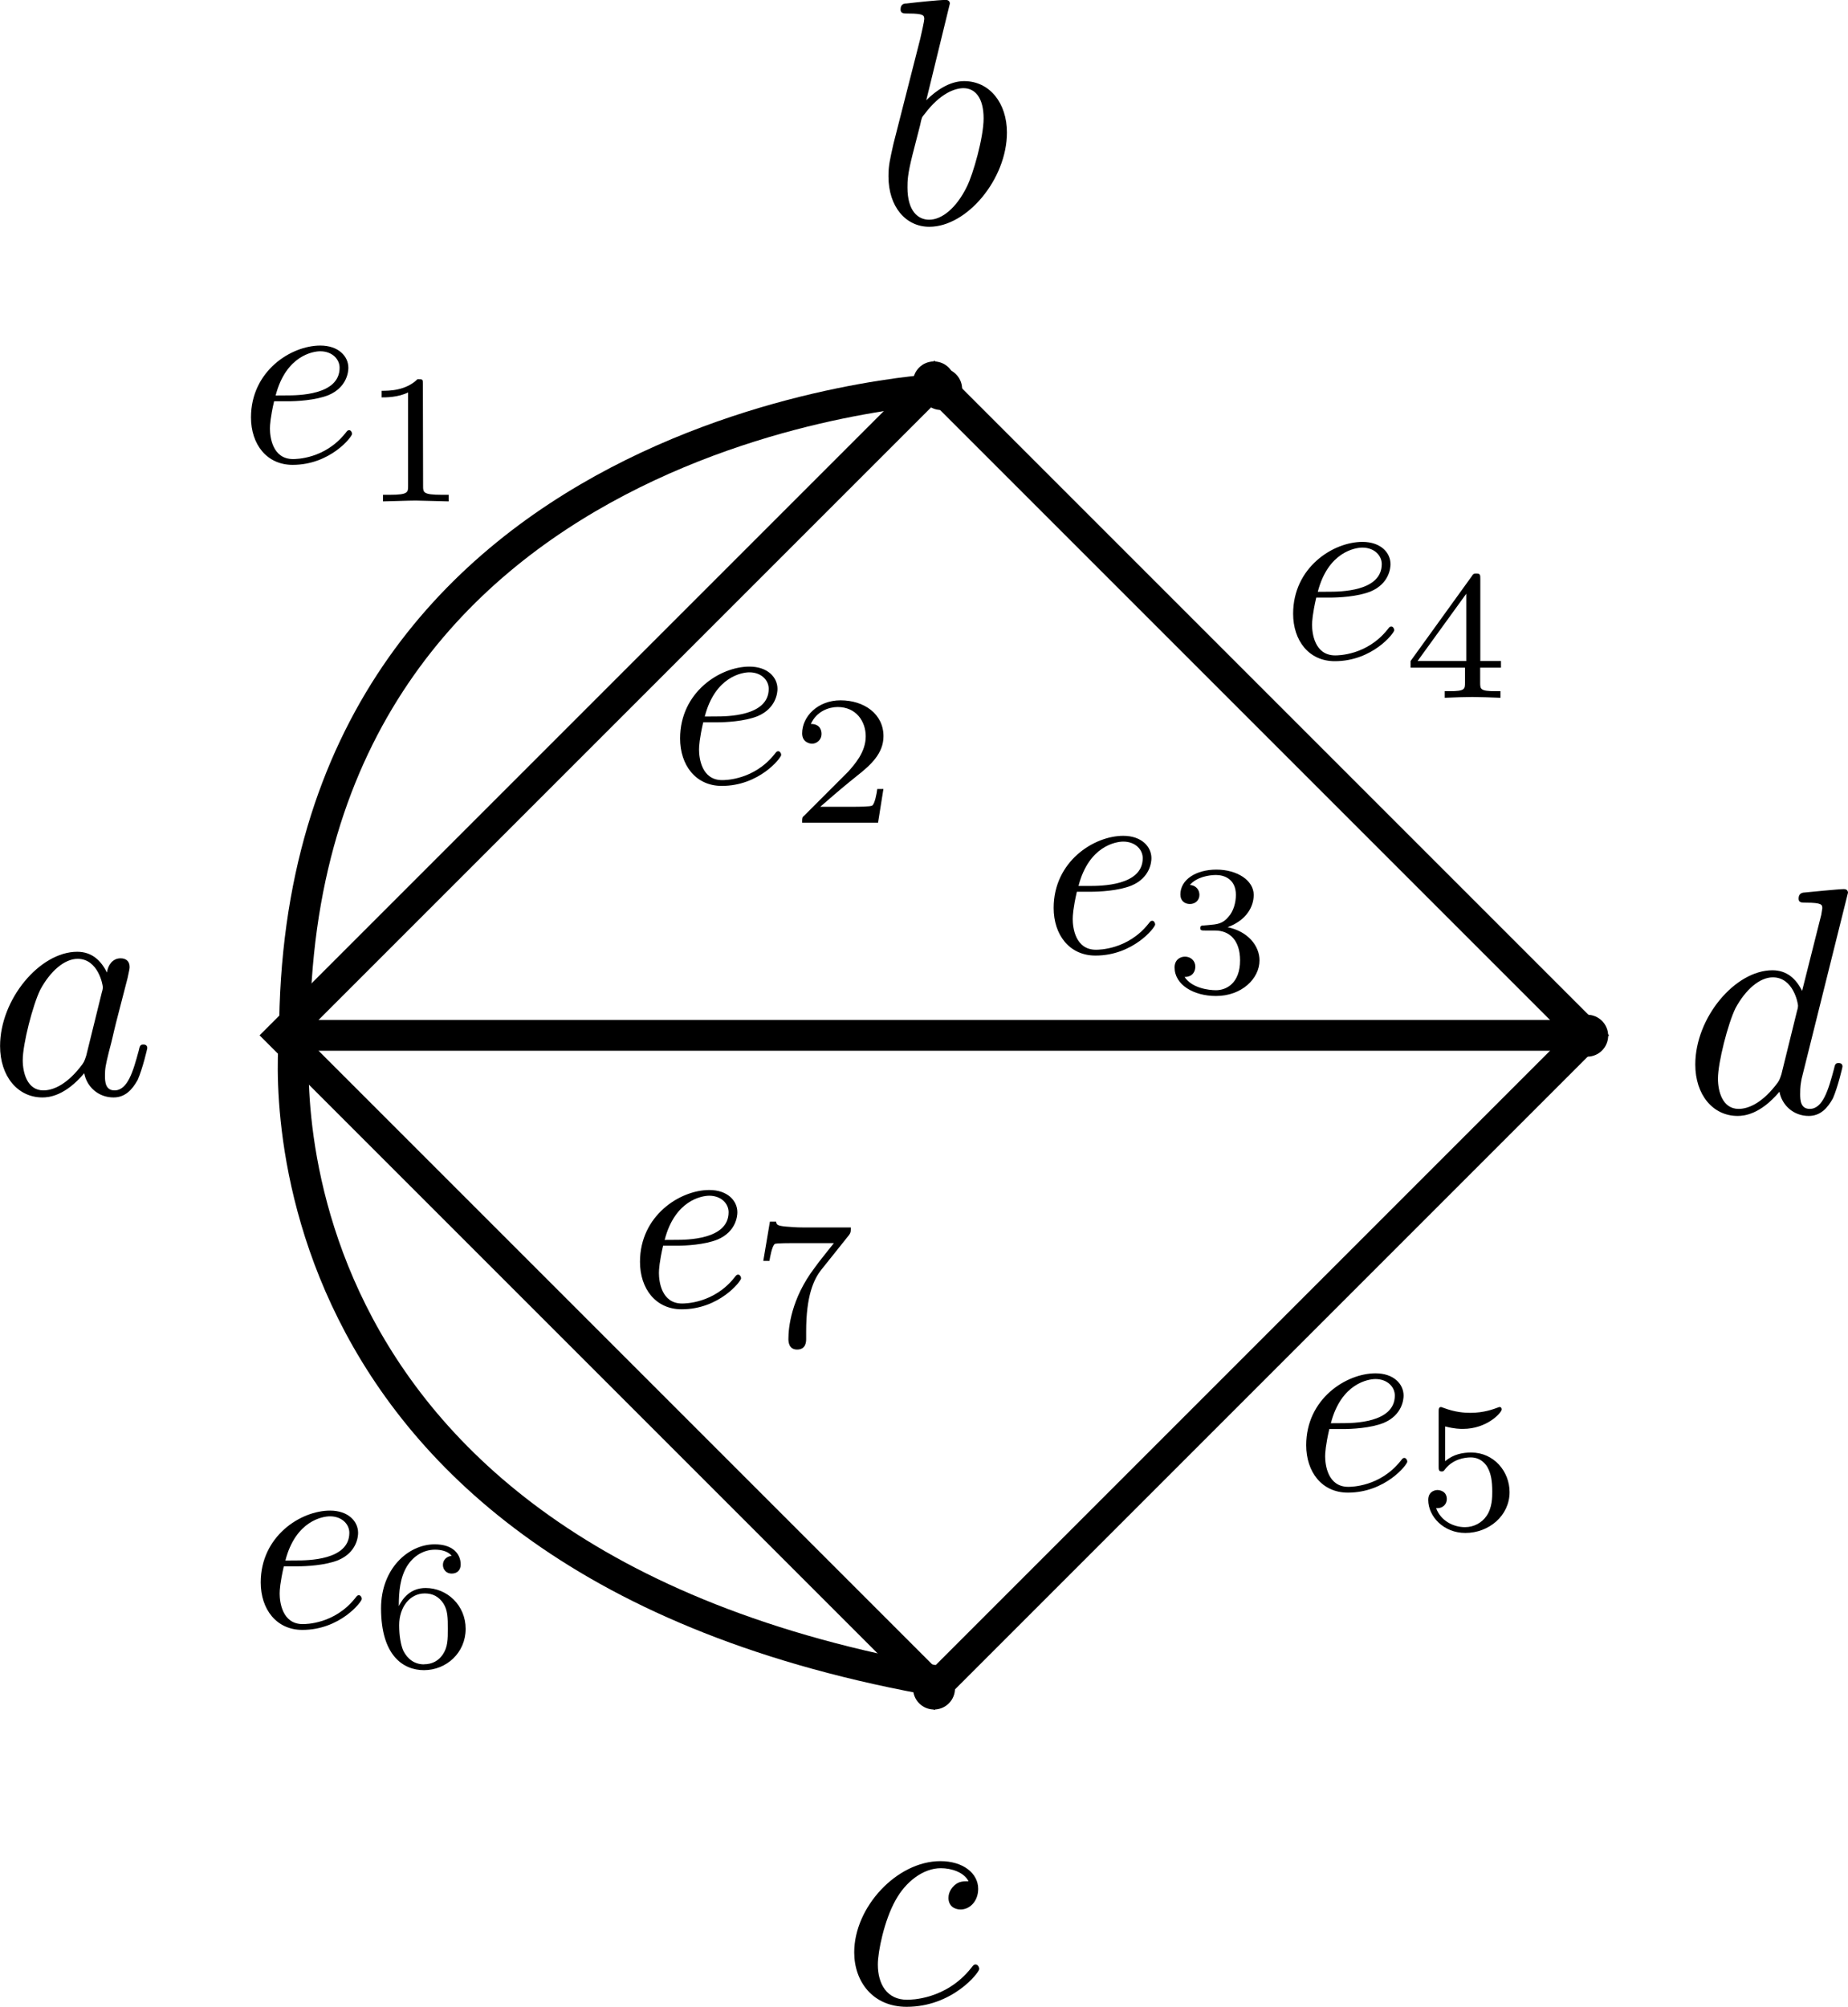 <?xml version="1.0" encoding="UTF-8" standalone="no"?>
<!-- Created with Inkscape (http://www.inkscape.org/) -->

<svg
   width="24.879mm"
   height="27.015mm"
   viewBox="0 0 24.879 27.015"
   version="1.1"
   id="svg5"
   sodipodi:docname="konigsbergBridges.svg"
   inkscape:version="1.1 (c4e8f9e, 2021-05-24)"
   xmlns:inkscape="http://www.inkscape.org/namespaces/inkscape"
   xmlns:sodipodi="http://sodipodi.sourceforge.net/DTD/sodipodi-0.dtd"
   xmlns="http://www.w3.org/2000/svg"
   xmlns:svg="http://www.w3.org/2000/svg"
   xmlns:ns2="http://www.iki.fi/pav/software/textext/">
  <sodipodi:namedview
     id="namedview913"
     pagecolor="#ffffff"
     bordercolor="#666666"
     borderopacity="1.0"
     inkscape:pageshadow="2"
     inkscape:pageopacity="0.0"
     inkscape:pagecheckerboard="0"
     inkscape:document-units="mm"
     showgrid="false"
     inkscape:snap-global="false"
     inkscape:zoom="1.8665765"
     inkscape:cx="30.269319"
     inkscape:cy="16.875815"
     inkscape:window-width="1440"
     inkscape:window-height="847"
     inkscape:window-x="1993"
     inkscape:window-y="74"
     inkscape:window-maximized="0"
     inkscape:current-layer="svg5">
    <inkscape:grid
       type="xygrid"
       id="grid1001"
       originx="-20.417"
       originy="-35.786" />
  </sodipodi:namedview>
  <defs
     id="defs2">
    <marker
       style="overflow:visible"
       id="DotM"
       refX="0"
       refY="0"
       orient="auto">
      <path
         transform="matrix(0.4,0,0,0.4,2.96,0.4)"
         style="fill:context-stroke;fill-rule:evenodd;stroke:context-stroke;stroke-width:1pt"
         d="m -2.5,-1 c 0,2.76 -2.24,5 -5,5 -2.76,0 -5,-2.24 -5,-5 0,-2.76 2.24,-5 5,-5 2.76,0 5,2.24 5,5 z"
         id="path1034" />
    </marker>
    <defs
       id="id-aa8057c7-4330-4661-9127-b607e5d2298f">
      <g
         id="id-7ad33e4f-3d59-4752-a313-a0c9fea89591">
        <symbol
           overflow="visible"
           id="id-4b79ed13-3e8d-4421-98a9-4bda0d7c1780">
          <path
             style="stroke:none;stroke-width:0"
             d=""
             id="id-7615b545-24dc-49f3-bfce-8024ce077c24" />
        </symbol>
        <symbol
           overflow="visible"
           id="id-534cdf55-4080-4842-bb84-ad5d126ca5c1">
          <path
             style="stroke:none;stroke-width:0"
             d="M 3.719,-3.766 C 3.531,-4.141 3.25,-4.406 2.797,-4.406 c -1.156,0 -2.391,1.469 -2.391,2.922 0,0.938 0.547,1.594 1.312,1.594 0.203,0 0.703,-0.047 1.297,-0.75 0.078,0.422 0.438,0.75 0.906,0.75 0.359,0 0.578,-0.234 0.75,-0.547 0.156,-0.359 0.297,-0.969 0.297,-0.984 0,-0.109 -0.094,-0.109 -0.125,-0.109 -0.094,0 -0.109,0.047 -0.141,0.188 -0.172,0.641 -0.344,1.234 -0.75,1.234 -0.281,0 -0.297,-0.266 -0.297,-0.453 0,-0.219 0.016,-0.312 0.125,-0.75 C 3.891,-1.719 3.906,-1.828 4,-2.203 L 4.359,-3.594 c 0.062,-0.281 0.062,-0.297 0.062,-0.344 0,-0.172 -0.109,-0.266 -0.281,-0.266 -0.25,0 -0.391,0.219 -0.422,0.438 z M 3.078,-1.188 C 3.016,-1 3.016,-0.984 2.875,-0.812 2.438,-0.266 2.031,-0.109 1.75,-0.109 c -0.5,0 -0.641,-0.547 -0.641,-0.938 0,-0.5 0.312,-1.719 0.547,-2.188 0.312,-0.578 0.75,-0.953 1.156,-0.953 0.641,0 0.781,0.812 0.781,0.875 0,0.062 -0.016,0.125 -0.031,0.172 z m 0,0"
             id="id-a9529ef9-3b14-4e77-9bfd-dae81c8358b8" />
        </symbol>
        <symbol
           overflow="visible"
           id="id-c7731be3-6a83-4fc8-82d7-5a70519f5f1c">
          <path
             style="stroke:none;stroke-width:0"
             d="m 2.375,-6.812 c 0,0 0,-0.109 -0.125,-0.109 -0.219,0 -0.953,0.078 -1.219,0.109 -0.078,0 -0.188,0.016 -0.188,0.188 0,0.125 0.094,0.125 0.25,0.125 0.469,0 0.484,0.062 0.484,0.172 0,0.062 -0.078,0.406 -0.125,0.609 l -0.828,3.25 c -0.109,0.5 -0.156,0.672 -0.156,1.016 0,0.938 0.531,1.562 1.266,1.562 1.172,0 2.406,-1.484 2.406,-2.922 0,-0.906 -0.531,-1.594 -1.328,-1.594 -0.453,0 -0.875,0.297 -1.172,0.594 z M 1.453,-3.047 C 1.5,-3.266 1.5,-3.281 1.594,-3.391 2.078,-4.031 2.531,-4.188 2.797,-4.188 c 0.359,0 0.625,0.297 0.625,0.938 0,0.594 -0.328,1.734 -0.516,2.109 -0.328,0.672 -0.781,1.031 -1.172,1.031 -0.344,0 -0.672,-0.266 -0.672,-1 0,-0.203 0,-0.391 0.156,-1.016 z m 0,0"
             id="id-167cef94-7042-4ede-8087-22b79e4fb2e5" />
        </symbol>
        <symbol
           overflow="visible"
           id="id-03b32b4d-169f-4a06-90ad-adebe8f97307">
          <path
             style="stroke:none;stroke-width:0"
             d="m 3.953,-3.781 c -0.172,0 -0.297,0 -0.438,0.125 -0.172,0.156 -0.188,0.328 -0.188,0.391 0,0.25 0.188,0.359 0.375,0.359 0.281,0 0.547,-0.25 0.547,-0.641 0,-0.484 -0.469,-0.859 -1.172,-0.859 -1.344,0 -2.672,1.422 -2.672,2.828 0,0.906 0.578,1.688 1.625,1.688 1.422,0 2.25,-1.062 2.25,-1.172 0,-0.062 -0.047,-0.141 -0.109,-0.141 -0.062,0 -0.078,0.031 -0.141,0.109 -0.781,0.984 -1.875,0.984 -1.984,0.984 -0.625,0 -0.906,-0.484 -0.906,-1.094 0,-0.406 0.203,-1.375 0.547,-1.984 0.312,-0.578 0.859,-1 1.406,-1 0.328,0 0.719,0.125 0.859,0.406 z m 0,0"
             id="id-7285c863-1e46-4bd4-8879-75bc9cc1f41a" />
        </symbol>
        <symbol
           overflow="visible"
           id="id-64597635-00b5-4da7-9c9b-272b1ce6976f">
          <path
             style="stroke:none;stroke-width:0"
             d="m 5.141,-6.812 c 0,0 0,-0.109 -0.125,-0.109 -0.156,0 -1.094,0.094 -1.266,0.109 -0.078,0.016 -0.141,0.062 -0.141,0.188 0,0.125 0.094,0.125 0.234,0.125 0.484,0 0.5,0.062 0.5,0.172 L 4.312,-6.125 3.719,-3.766 C 3.531,-4.141 3.25,-4.406 2.797,-4.406 c -1.156,0 -2.391,1.469 -2.391,2.922 0,0.938 0.547,1.594 1.312,1.594 0.203,0 0.703,-0.047 1.297,-0.75 0.078,0.422 0.438,0.75 0.906,0.75 0.359,0 0.578,-0.234 0.75,-0.547 0.156,-0.359 0.297,-0.969 0.297,-0.984 0,-0.109 -0.094,-0.109 -0.125,-0.109 -0.094,0 -0.109,0.047 -0.141,0.188 -0.172,0.641 -0.344,1.234 -0.75,1.234 -0.281,0 -0.297,-0.266 -0.297,-0.453 0,-0.25 0.016,-0.312 0.047,-0.484 z m -2.062,5.625 C 3.016,-1 3.016,-0.984 2.875,-0.812 2.438,-0.266 2.031,-0.109 1.75,-0.109 c -0.5,0 -0.641,-0.547 -0.641,-0.938 0,-0.5 0.312,-1.719 0.547,-2.188 0.312,-0.578 0.75,-0.953 1.156,-0.953 0.641,0 0.781,0.812 0.781,0.875 0,0.062 -0.016,0.125 -0.031,0.172 z m 0,0"
             id="id-c053eb80-690e-4c0d-ab97-5b1a6d18e138" />
        </symbol>
        <symbol
           overflow="visible"
           id="id-43c46dcb-4017-415a-bc52-fe09eec64dce">
          <path
             style="stroke:none;stroke-width:0"
             d="m 1.859,-2.297 c 0.297,0 1.031,-0.031 1.531,-0.234 0.703,-0.297 0.75,-0.891 0.75,-1.031 0,-0.438 -0.375,-0.844 -1.062,-0.844 -1.109,0 -2.625,0.969 -2.625,2.719 0,1.016 0.594,1.797 1.578,1.797 1.422,0 2.25,-1.062 2.25,-1.172 0,-0.062 -0.047,-0.141 -0.109,-0.141 -0.062,0 -0.078,0.031 -0.141,0.109 -0.781,0.984 -1.875,0.984 -1.984,0.984 -0.781,0 -0.875,-0.844 -0.875,-1.156 0,-0.125 0.016,-0.422 0.156,-1.031 z m -0.469,-0.219 C 1.781,-4.031 2.812,-4.188 3.078,-4.188 c 0.453,0 0.734,0.297 0.734,0.625 0,1.047 -1.594,1.047 -2.016,1.047 z m 0,0"
             id="id-b2574f58-7aa3-47f4-8683-3cf5faf41b28" />
        </symbol>
        <symbol
           overflow="visible"
           id="id-e7e100ce-7381-4814-a516-64d05bcd9bc2">
          <path
             style="stroke:none;stroke-width:0"
             d="m 3.656,-3.984 h 0.859 c 0.203,0 0.297,0 0.297,-0.203 0,-0.109 -0.094,-0.109 -0.266,-0.109 H 3.719 L 3.922,-5.438 c 0.047,-0.203 0.188,-0.906 0.25,-1.031 0.078,-0.188 0.25,-0.344 0.469,-0.344 0.031,0 0.297,0 0.484,0.188 -0.438,0.031 -0.547,0.391 -0.547,0.531 0,0.234 0.188,0.359 0.375,0.359 C 5.219,-5.734 5.5,-5.969 5.5,-6.344 c 0,-0.453 -0.453,-0.688 -0.859,-0.688 -0.344,0 -0.969,0.188 -1.266,1.172 -0.062,0.203 -0.094,0.312 -0.328,1.562 h -0.688 c -0.203,0 -0.312,0 -0.312,0.188 0,0.125 0.094,0.125 0.281,0.125 h 0.656 L 2.25,-0.047 c -0.188,0.969 -0.359,1.875 -0.875,1.875 -0.047,0 -0.281,0 -0.484,-0.188 C 1.359,1.609 1.453,1.25 1.453,1.109 1.453,0.875 1.266,0.75 1.078,0.75 0.812,0.75 0.531,0.984 0.531,1.359 c 0,0.438 0.438,0.688 0.844,0.688 0.547,0 0.953,-0.594 1.125,-0.969 0.328,-0.625 0.547,-1.828 0.562,-1.906 z m 0,0"
             id="id-03f91f8b-82cd-4eb2-b30d-4e69cc9e1f3a" />
        </symbol>
        <symbol
           overflow="visible"
           id="id-0d3f012b-f5eb-41dd-a0d2-b0615901fe53">
          <path
             style="stroke:none;stroke-width:0"
             d="M 4.688,-3.766 C 4.703,-3.812 4.719,-3.875 4.719,-3.938 c 0,-0.172 -0.109,-0.266 -0.281,-0.266 -0.094,0 -0.375,0.062 -0.406,0.422 -0.188,-0.359 -0.531,-0.625 -0.938,-0.625 -1.125,0 -2.359,1.391 -2.359,2.828 0,0.984 0.594,1.578 1.312,1.578 0.594,0 1.062,-0.469 1.156,-0.578 L 3.219,-0.562 C 3.016,0.312 2.891,0.734 2.891,0.75 2.844,0.844 2.516,1.828 1.453,1.828 1.266,1.828 0.938,1.812 0.656,1.719 0.953,1.641 1.062,1.375 1.062,1.203 c 0,-0.156 -0.109,-0.344 -0.375,-0.344 -0.219,0 -0.531,0.172 -0.531,0.578 0,0.406 0.359,0.609 1.312,0.609 1.25,0 1.969,-0.781 2.125,-1.375 z M 3.406,-1.281 C 3.344,-1.016 3.109,-0.766 2.891,-0.578 2.688,-0.406 2.375,-0.219 2.078,-0.219 c -0.5,0 -0.641,-0.516 -0.641,-0.922 0,-0.469 0.281,-1.656 0.562,-2.156 C 2.266,-3.781 2.688,-4.188 3.109,-4.188 c 0.656,0 0.797,0.812 0.797,0.859 0,0.047 -0.016,0.109 -0.031,0.141 z m 0,0"
             id="id-150ac0d7-7b7c-4a6d-a9c3-a6c0bd338653" />
        </symbol>
        <symbol
           overflow="visible"
           id="id-d52fbd20-a415-4967-87d0-59068dbc0a48">
          <path
             style="stroke:none;stroke-width:0"
             d=""
             id="id-c9b5c38b-c48c-4929-8aa9-3fcb33e0c47c" />
        </symbol>
        <symbol
           overflow="visible"
           id="id-05a38553-9aa7-46b1-9e56-59cd1ed75550">
          <path
             style="stroke:none;stroke-width:0"
             d="m 2.328,-4.438 c 0,-0.188 0,-0.188 -0.203,-0.188 -0.453,0.438 -1.078,0.438 -1.359,0.438 v 0.25 c 0.156,0 0.625,0 1,-0.188 v 3.547 c 0,0.234 0,0.328 -0.688,0.328 H 0.812 V 0 c 0.125,0 0.984,-0.031 1.234,-0.031 0.219,0 1.094,0.031 1.25,0.031 V -0.25 H 3.031 c -0.703,0 -0.703,-0.094 -0.703,-0.328 z m 0,0"
             id="id-6f87a8e1-fd4f-4e23-a610-bbdb81452874" />
        </symbol>
        <symbol
           overflow="visible"
           id="id-9b2f42f5-ae10-446e-bf0b-3290ffcdff9d">
          <path
             style="stroke:none;stroke-width:0"
             d="M 3.516,-1.266 H 3.281 c -0.016,0.156 -0.094,0.562 -0.188,0.625 C 3.047,-0.594 2.516,-0.594 2.406,-0.594 H 1.125 c 0.734,-0.641 0.984,-0.844 1.391,-1.172 0.516,-0.406 1,-0.844 1,-1.5 0,-0.844 -0.734,-1.359 -1.625,-1.359 -0.859,0 -1.453,0.609 -1.453,1.25 0,0.344 0.297,0.391 0.375,0.391 0.156,0 0.359,-0.125 0.359,-0.375 0,-0.125 -0.047,-0.375 -0.406,-0.375 C 0.984,-4.219 1.453,-4.375 1.781,-4.375 c 0.703,0 1.062,0.547 1.062,1.109 0,0.609 -0.438,1.078 -0.656,1.328 L 0.516,-0.266 C 0.438,-0.203 0.438,-0.188 0.438,0 h 2.875 z m 0,0"
             id="id-0d54217d-13b8-4af3-bf1a-22ee45eefbc3" />
        </symbol>
        <symbol
           overflow="visible"
           id="id-e3afd300-dde6-48bd-810a-ed9128340dc1">
          <path
             style="stroke:none;stroke-width:0"
             d="m 1.906,-2.328 c 0.547,0 0.938,0.375 0.938,1.125 0,0.859 -0.516,1.125 -0.906,1.125 -0.281,0 -0.906,-0.078 -1.188,-0.5 0.328,0 0.406,-0.234 0.406,-0.391 0,-0.219 -0.172,-0.375 -0.391,-0.375 -0.188,0 -0.391,0.125 -0.391,0.406 0,0.656 0.719,1.078 1.562,1.078 0.969,0 1.641,-0.656 1.641,-1.344 0,-0.547 -0.438,-1.094 -1.203,-1.25 0.719,-0.266 0.984,-0.781 0.984,-1.219 0,-0.547 -0.625,-0.953 -1.406,-0.953 -0.766,0 -1.359,0.375 -1.359,0.938 0,0.234 0.156,0.359 0.359,0.359 0.219,0 0.359,-0.156 0.359,-0.344 0,-0.203 -0.141,-0.359 -0.359,-0.375 0.25,-0.297 0.719,-0.375 0.984,-0.375 0.312,0 0.75,0.156 0.75,0.75 0,0.297 -0.094,0.625 -0.281,0.828 -0.219,0.266 -0.422,0.281 -0.766,0.312 -0.172,0.016 -0.188,0.016 -0.219,0.016 -0.016,0 -0.078,0.016 -0.078,0.094 0,0.094 0.062,0.094 0.188,0.094 z m 0,0"
             id="id-8d95c53f-3cb0-4f90-a172-ecae22ef7e83" />
        </symbol>
        <symbol
           overflow="visible"
           id="id-e8dbc0fe-0021-4dca-ae00-9372d4e4a41e">
          <path
             style="stroke:none;stroke-width:0"
             d="m 3.688,-1.141 v -0.25 H 2.906 V -4.5 c 0,-0.141 0,-0.203 -0.141,-0.203 -0.094,0 -0.125,0 -0.188,0.109 l -2.312,3.203 v 0.25 h 2.062 v 0.562 c 0,0.25 0,0.328 -0.578,0.328 H 1.562 V 0 C 1.922,-0.016 2.359,-0.031 2.609,-0.031 2.875,-0.031 3.312,-0.016 3.672,0 v -0.25 h -0.188 C 2.906,-0.25 2.906,-0.328 2.906,-0.578 v -0.562 z M 2.375,-3.938 v 2.547 H 0.531 Z m 0,0"
             id="id-12817fd7-09f5-4c36-b894-da659ba32a49" />
        </symbol>
        <symbol
           overflow="visible"
           id="id-1bf07b91-87e5-45f1-8e21-fc22a7c08f9a">
          <path
             style="stroke:none;stroke-width:0"
             d="m 1.078,-3.891 c 0.359,0.094 0.562,0.094 0.672,0.094 0.922,0 1.469,-0.625 1.469,-0.734 0,-0.078 -0.047,-0.094 -0.078,-0.094 -0.016,0 -0.031,0 -0.062,0.016 -0.172,0.062 -0.531,0.203 -1.047,0.203 -0.203,0 -0.562,-0.016 -1.016,-0.188 C 0.938,-4.625 0.922,-4.625 0.922,-4.625 c -0.094,0 -0.094,0.078 -0.094,0.188 v 2.047 c 0,0.125 0,0.203 0.109,0.203 0.062,0 0.078,0 0.141,-0.094 0.297,-0.375 0.734,-0.438 0.969,-0.438 0.422,0 0.609,0.328 0.641,0.391 0.125,0.234 0.172,0.5 0.172,0.906 0,0.203 0,0.609 -0.219,0.922 -0.172,0.25 -0.469,0.422 -0.812,0.422 -0.453,0 -0.922,-0.25 -1.094,-0.719 0.266,0.016 0.406,-0.156 0.406,-0.344 0,-0.297 -0.266,-0.344 -0.359,-0.344 0,0 -0.344,0 -0.344,0.375 0,0.625 0.578,1.25 1.406,1.25 0.891,0 1.672,-0.656 1.672,-1.547 0,-0.781 -0.594,-1.5 -1.453,-1.5 -0.312,0 -0.672,0.062 -0.984,0.328 z m 0,0"
             id="id-8ab39d0e-2b5d-4a84-9fcb-f7633a6d1bce" />
        </symbol>
        <symbol
           overflow="visible"
           id="id-d4c876b1-7b8f-4ed8-836d-63b604bfd7dc">
          <path
             style="stroke:none;stroke-width:0"
             d="m 1.047,-2.281 c 0,-0.562 0.047,-1.078 0.312,-1.516 0.234,-0.375 0.609,-0.625 1.062,-0.625 0.203,0 0.484,0.047 0.625,0.234 C 2.875,-4.172 2.719,-4.047 2.719,-3.844 c 0,0.172 0.125,0.328 0.328,0.328 0.219,0 0.344,-0.141 0.344,-0.344 0,-0.406 -0.297,-0.766 -0.984,-0.766 -1,0 -2.031,0.922 -2.031,2.422 0,1.797 0.844,2.344 1.625,2.344 0.844,0 1.578,-0.656 1.578,-1.562 0,-0.891 -0.703,-1.547 -1.516,-1.547 -0.562,0 -0.859,0.375 -1.016,0.688 z M 2,-0.078 c -0.359,0 -0.625,-0.203 -0.781,-0.516 C 1.125,-0.797 1.062,-1.156 1.062,-1.562 c 0,-0.688 0.406,-1.203 0.969,-1.203 0.312,0 0.531,0.125 0.703,0.375 0.172,0.266 0.172,0.562 0.172,0.969 0,0.391 0,0.688 -0.188,0.969 -0.156,0.234 -0.391,0.375 -0.719,0.375 z m 0,0"
             id="id-731b552c-5ea9-4652-871c-27a3f990fd80" />
        </symbol>
        <symbol
           overflow="visible"
           id="id-d5f3efa9-22e6-4964-939f-989df0ad99c4">
          <path
             style="stroke:none;stroke-width:0"
             d="m 3.734,-4.203 c 0.062,-0.094 0.062,-0.109 0.062,-0.281 H 1.969 C 1.688,-4.484 1.609,-4.5 1.359,-4.516 1,-4.547 0.984,-4.594 0.969,-4.703 H 0.734 l -0.25,1.484 H 0.719 c 0.016,-0.109 0.094,-0.562 0.203,-0.641 0.047,-0.031 0.625,-0.031 0.719,-0.031 H 3.156 c -0.219,0.281 -0.578,0.719 -0.719,0.922 -0.906,1.188 -1,2.297 -1,2.703 0,0.078 0,0.406 0.328,0.406 0.344,0 0.344,-0.312 0.344,-0.406 v -0.281 c 0,-1.344 0.281,-1.969 0.578,-2.344 z m 0,0"
             id="id-417e756c-f4f4-437b-bd93-8ce8425c67a3" />
        </symbol>
        <symbol
           overflow="visible"
           id="id-fcfdf05c-39c0-4dd8-99f9-a8ba5c4cc11e">
          <path
             style="stroke:none;stroke-width:0"
             d="m 2.469,-2.516 c 0.547,-0.266 0.891,-0.594 0.891,-1.078 0,-0.672 -0.703,-1.031 -1.375,-1.031 -0.766,0 -1.391,0.5 -1.391,1.156 0,0.328 0.156,0.562 0.281,0.703 0.125,0.156 0.172,0.188 0.578,0.422 C 1.062,-2.172 0.375,-1.797 0.375,-1.062 c 0,0.766 0.797,1.203 1.594,1.203 0.891,0 1.609,-0.562 1.609,-1.312 0,-0.469 -0.266,-0.859 -0.672,-1.094 -0.094,-0.062 -0.328,-0.188 -0.438,-0.25 z m -1.125,-0.656 c -0.188,-0.109 -0.375,-0.297 -0.375,-0.562 0,-0.438 0.5,-0.688 1,-0.688 0.547,0 1.031,0.344 1.031,0.828 0,0.625 -0.734,0.938 -0.734,0.938 -0.016,0 -0.031,0 -0.078,-0.031 z m 0.328,0.969 0.969,0.547 c 0.172,0.109 0.516,0.312 0.516,0.719 0,0.531 -0.578,0.859 -1.172,0.859 -0.641,0 -1.188,-0.422 -1.188,-0.984 0,-0.516 0.375,-0.922 0.875,-1.141 z m 0,0"
             id="id-cb6319ba-d959-43e3-a1ee-bcfaf6d61354" />
        </symbol>
        <symbol
           overflow="visible"
           id="id-fd868687-2d79-4e62-af4f-3615b6c6503c">
          <path
             style="stroke:none;stroke-width:0"
             d="m 2.906,-2.078 c 0,1.734 -0.844,2 -1.266,2 -0.156,0 -0.531,-0.016 -0.719,-0.234 0.297,-0.031 0.312,-0.266 0.312,-0.328 0,-0.172 -0.125,-0.328 -0.328,-0.328 -0.203,0 -0.328,0.141 -0.328,0.344 0,0.469 0.391,0.766 1.062,0.766 1,0 1.938,-0.938 1.938,-2.438 C 3.578,-4.016 2.812,-4.625 2,-4.625 c -0.234,0 -0.703,0.031 -1.109,0.422 -0.234,0.234 -0.516,0.5 -0.516,1.125 0,0.891 0.703,1.547 1.516,1.547 0.562,0 0.859,-0.375 1.016,-0.688 z m -0.969,0.344 c -0.281,0 -0.531,-0.078 -0.734,-0.406 -0.156,-0.25 -0.156,-0.547 -0.156,-0.938 0,-0.406 0,-0.672 0.203,-0.953 0.172,-0.25 0.391,-0.391 0.75,-0.391 0.359,0 0.578,0.219 0.688,0.406 0.188,0.281 0.203,0.781 0.203,1.016 0,0.906 -0.516,1.266 -0.953,1.266 z m 0,0"
             id="id-267fe023-4cb2-416b-a5ca-806989a262b5" />
        </symbol>
        <symbol
           overflow="visible"
           id="id-acab8868-ba9e-4f69-8a3e-b22a89795f89">
          <path
             style="stroke:none;stroke-width:0"
             d="M 3.594,-2.219 C 3.594,-2.984 3.5,-3.547 3.188,-4.031 2.969,-4.344 2.531,-4.625 1.984,-4.625 c -1.625,0 -1.625,1.906 -1.625,2.406 0,0.5 0,2.359 1.625,2.359 1.609,0 1.609,-1.859 1.609,-2.359 z M 1.984,-0.062 c -0.328,0 -0.75,-0.188 -0.891,-0.75 C 1,-1.219 1,-1.797 1,-2.312 1,-2.828 1,-3.359 1.094,-3.734 1.25,-4.281 1.688,-4.438 1.984,-4.438 c 0.375,0 0.734,0.234 0.859,0.641 0.109,0.375 0.125,0.875 0.125,1.484 0,0.516 0,1.031 -0.094,1.469 -0.141,0.641 -0.609,0.781 -0.891,0.781 z m 0,0"
             id="id-bb47fd4b-d0e2-43d6-b610-d41e9e4ea794" />
        </symbol>
      </g>
    </defs>
  </defs>
  <g
     id="g1240">
    <g
       id="g2305"
       transform="translate(-20.417,-35.786)">
      <g
         id="g2195">
        <path
           style="fill:#000000;fill-opacity:1;stroke:none;stroke-width:0"
           d="m 21.856,48.877 c -0.081,-0.163 -0.204,-0.278 -0.4,-0.278 -0.502,0 -1.038,0.638 -1.038,1.269 0,0.407 0.237,0.692 0.57,0.692 0.088,0 0.305,-0.02 0.563,-0.326 0.034,0.183 0.19,0.326 0.394,0.326 0.156,0 0.251,-0.102 0.326,-0.237 0.068,-0.156 0.129,-0.421 0.129,-0.427 0,-0.048 -0.041,-0.048 -0.054,-0.048 -0.041,0 -0.048,0.02 -0.061,0.081 -0.075,0.278 -0.149,0.536 -0.326,0.536 -0.122,0 -0.129,-0.115 -0.129,-0.197 0,-0.095 0.007,-0.136 0.054,-0.326 0.048,-0.176 0.054,-0.224 0.095,-0.387 l 0.156,-0.604 c 0.027,-0.122 0.027,-0.129 0.027,-0.149 0,-0.075 -0.048,-0.115 -0.122,-0.115 -0.109,0 -0.17,0.095 -0.183,0.19 z m -0.278,1.12 c -0.027,0.081 -0.027,0.088 -0.088,0.163 -0.19,0.237 -0.366,0.305 -0.489,0.305 -0.217,0 -0.278,-0.237 -0.278,-0.407 0,-0.217 0.136,-0.746 0.237,-0.95 0.136,-0.251 0.326,-0.414 0.502,-0.414 0.278,0 0.339,0.353 0.339,0.38 0,0.027 -0.007,0.054 -0.014,0.075 z m 0,0"
           id="id-e9095110-459a-43eb-89a7-3239be2d8443" />
        <path
           style="fill:#000000;fill-opacity:1;stroke:none;stroke-width:0"
           d="m 33.205,35.833 c 0,0 0,-0.048 -0.054,-0.048 -0.095,0 -0.414,0.034 -0.529,0.048 -0.034,0 -0.081,0.007 -0.081,0.081 0,0.054 0.041,0.054 0.109,0.054 0.204,0 0.21,0.027 0.21,0.075 0,0.027 -0.034,0.176 -0.054,0.265 l -0.36,1.411 c -0.048,0.217 -0.068,0.292 -0.068,0.441 0,0.407 0.231,0.679 0.55,0.679 0.509,0 1.045,-0.645 1.045,-1.269 0,-0.394 -0.231,-0.692 -0.577,-0.692 -0.197,0 -0.38,0.129 -0.509,0.258 z m -0.4,1.635 c 0.02,-0.095 0.02,-0.102 0.061,-0.149 0.21,-0.278 0.407,-0.346 0.522,-0.346 0.156,0 0.271,0.129 0.271,0.407 0,0.258 -0.142,0.753 -0.224,0.916 -0.142,0.292 -0.339,0.448 -0.509,0.448 -0.149,0 -0.292,-0.115 -0.292,-0.434 0,-0.088 0,-0.17 0.068,-0.441 z m 0,0"
           id="id-4c83d445-e02f-4786-82e1-cd5d9bf7efd3" />
        <path
           style="fill:#000000;fill-opacity:1;stroke:none;stroke-width:0"
           d="m 33.457,61.112 c -0.075,0 -0.129,0 -0.19,0.054 -0.075,0.068 -0.081,0.142 -0.081,0.17 0,0.109 0.081,0.156 0.163,0.156 0.122,0 0.237,-0.109 0.237,-0.278 0,-0.21 -0.204,-0.373 -0.509,-0.373 -0.584,0 -1.16,0.617 -1.16,1.228 0,0.394 0.251,0.733 0.706,0.733 0.617,0 0.977,-0.461 0.977,-0.509 0,-0.027 -0.02,-0.061 -0.048,-0.061 -0.027,0 -0.034,0.014 -0.061,0.048 -0.339,0.427 -0.814,0.427 -0.862,0.427 -0.271,0 -0.394,-0.21 -0.394,-0.475 0,-0.176 0.088,-0.597 0.237,-0.862 0.136,-0.251 0.373,-0.434 0.611,-0.434 0.142,0 0.312,0.054 0.373,0.176 z m 0,0"
           id="id-a8011cf7-dbe8-4647-8ab4-1b5096a677c9" />
        <path
           style="fill:#000000;fill-opacity:1;stroke:none;stroke-width:0"
           d="m 45.296,47.803 c 0,0 0,-0.048 -0.054,-0.048 -0.068,0 -0.475,0.041 -0.55,0.048 -0.034,0.007 -0.061,0.027 -0.061,0.081 0,0.054 0.041,0.054 0.102,0.054 0.21,0 0.217,0.027 0.217,0.075 l -0.014,0.088 -0.258,1.025 c -0.081,-0.163 -0.204,-0.278 -0.4,-0.278 -0.502,0 -1.038,0.638 -1.038,1.269 0,0.407 0.237,0.692 0.57,0.692 0.088,0 0.305,-0.02 0.563,-0.326 0.034,0.183 0.19,0.326 0.394,0.326 0.156,0 0.251,-0.102 0.326,-0.237 0.068,-0.156 0.129,-0.421 0.129,-0.427 0,-0.048 -0.041,-0.048 -0.054,-0.048 -0.041,0 -0.048,0.02 -0.061,0.081 -0.075,0.278 -0.149,0.536 -0.326,0.536 -0.122,0 -0.129,-0.115 -0.129,-0.197 0,-0.109 0.007,-0.136 0.02,-0.21 z m -0.896,2.443 c -0.027,0.081 -0.027,0.088 -0.088,0.163 -0.19,0.237 -0.366,0.305 -0.489,0.305 -0.217,0 -0.278,-0.237 -0.278,-0.407 0,-0.217 0.136,-0.746 0.237,-0.95 0.136,-0.251 0.326,-0.414 0.502,-0.414 0.278,0 0.339,0.353 0.339,0.38 0,0.027 -0.007,0.054 -0.014,0.075 z m 0,0"
           id="id-f159977b-2147-4a6d-8e02-9c0ec8dec057" />
        <g
           id="g2522"
           transform="translate(-54.308,-116.378)">
          <path
             style="fill:#000000;fill-opacity:1;stroke:none;stroke-width:0"
             d="m 78.603,157.566 c 0.106,0 0.367,-0.011 0.545,-0.083 0.25,-0.106 0.267,-0.317 0.267,-0.367 0,-0.156 -0.133,-0.3 -0.378,-0.3 -0.395,0 -0.933,0.344 -0.933,0.967 0,0.361 0.211,0.639 0.561,0.639 0.506,0 0.8,-0.378 0.8,-0.417 0,-0.022 -0.017,-0.05 -0.039,-0.05 -0.022,0 -0.028,0.011 -0.05,0.039 -0.278,0.35 -0.667,0.35 -0.706,0.35 -0.278,0 -0.311,-0.3 -0.311,-0.411 0,-0.044 0.006,-0.15 0.056,-0.367 z m -0.167,-0.078 c 0.139,-0.539 0.506,-0.595 0.6,-0.595 0.161,0 0.261,0.106 0.261,0.222 0,0.372 -0.567,0.372 -0.717,0.372 z m 0,0"
             id="id-bf70d35e-ec01-4840-b5e5-ed4d57e94788" />
          <path
             style="fill:#000000;fill-opacity:1;stroke:none;stroke-width:0"
             d="m 80.418,157.336 c 0,-0.067 0,-0.067 -0.072,-0.067 -0.161,0.156 -0.383,0.156 -0.483,0.156 v 0.089 c 0.056,0 0.222,0 0.356,-0.067 v 1.261 c 0,0.083 0,0.117 -0.244,0.117 h -0.094 v 0.089 c 0.044,0 0.35,-0.011 0.439,-0.011 0.078,0 0.389,0.011 0.445,0.011 v -0.089 h -0.094 c -0.25,0 -0.25,-0.033 -0.25,-0.117 z m 0,0"
             id="id-f9dfa65d-7f58-4b3b-b15f-970befb15fa2" />
        </g>
        <g
           id="g2526"
           transform="translate(-51.769,-112.056)">
          <path
             style="fill:#000000;fill-opacity:1;stroke:none;stroke-width:0"
             d="m 81.841,157.566 c 0.106,0 0.367,-0.011 0.545,-0.083 0.25,-0.106 0.267,-0.317 0.267,-0.367 0,-0.156 -0.133,-0.3 -0.378,-0.3 -0.395,0 -0.933,0.344 -0.933,0.967 0,0.361 0.211,0.639 0.561,0.639 0.506,0 0.8,-0.378 0.8,-0.417 0,-0.022 -0.017,-0.05 -0.039,-0.05 -0.022,0 -0.028,0.011 -0.05,0.039 -0.278,0.35 -0.667,0.35 -0.706,0.35 -0.278,0 -0.311,-0.3 -0.311,-0.411 0,-0.044 0.006,-0.15 0.056,-0.367 z m -0.167,-0.078 c 0.139,-0.539 0.506,-0.595 0.6,-0.595 0.161,0 0.261,0.106 0.261,0.222 0,0.372 -0.567,0.372 -0.717,0.372 z m 0,0"
             id="id-5534caad-be46-440c-b963-aa6962edf97d" />
          <path
             style="fill:#000000;fill-opacity:1;stroke:none;stroke-width:0"
             d="m 84.079,158.464 h -0.083 c -0.006,0.056 -0.033,0.2 -0.067,0.222 -0.017,0.017 -0.206,0.017 -0.244,0.017 h -0.456 c 0.261,-0.228 0.35,-0.3 0.495,-0.417 0.183,-0.144 0.356,-0.3 0.356,-0.533 0,-0.3 -0.261,-0.483 -0.578,-0.483 -0.306,0 -0.517,0.217 -0.517,0.445 0,0.122 0.106,0.139 0.133,0.139 0.056,0 0.128,-0.044 0.128,-0.133 0,-0.044 -0.017,-0.133 -0.144,-0.133 0.078,-0.172 0.244,-0.228 0.361,-0.228 0.25,0 0.378,0.194 0.378,0.395 0,0.217 -0.156,0.383 -0.233,0.472 l -0.595,0.595 c -0.028,0.022 -0.028,0.028 -0.028,0.095 h 1.022 z m 0,0"
             id="id-52d37392-3728-417a-9601-692e73cf2ce9" />
        </g>
        <g
           id="g2534"
           transform="translate(-49.994,-113.735)">
          <path
             style="fill:#000000;fill-opacity:1;stroke:none;stroke-width:0"
             d="m 88.319,157.566 c 0.106,0 0.367,-0.011 0.545,-0.083 0.25,-0.106 0.267,-0.317 0.267,-0.367 0,-0.156 -0.133,-0.3 -0.378,-0.3 -0.395,0 -0.933,0.344 -0.933,0.967 0,0.361 0.211,0.639 0.561,0.639 0.506,0 0.8,-0.378 0.8,-0.417 0,-0.022 -0.017,-0.05 -0.039,-0.05 -0.022,0 -0.028,0.011 -0.05,0.039 -0.278,0.35 -0.667,0.35 -0.706,0.35 -0.278,0 -0.311,-0.3 -0.311,-0.411 0,-0.044 0.006,-0.15 0.056,-0.367 z m -0.167,-0.078 c 0.139,-0.539 0.506,-0.595 0.6,-0.595 0.161,0 0.261,0.106 0.261,0.222 0,0.372 -0.567,0.372 -0.717,0.372 z m 0,0"
             id="id-e8362383-e3ac-48f8-bf6a-5776e454c597" />
          <path
             style="fill:#000000;fill-opacity:1;stroke:none;stroke-width:0"
             d="m 90.618,158.509 v -0.089 h -0.278 v -1.106 c 0,-0.05 0,-0.072 -0.05,-0.072 -0.033,0 -0.044,0 -0.067,0.039 l -0.822,1.139 v 0.089 h 0.733 v 0.2 c 0,0.089 0,0.117 -0.206,0.117 h -0.067 v 0.089 c 0.128,-0.006 0.283,-0.011 0.372,-0.011 0.094,0 0.25,0.006 0.378,0.011 v -0.089 h -0.067 c -0.206,0 -0.206,-0.028 -0.206,-0.117 v -0.2 z m -0.467,-0.995 v 0.906 h -0.656 z m 0,0"
             id="id-b29d34e4-0332-4828-bb06-77101583833c" />
        </g>
        <g
           id="g2538"
           transform="translate(-53.057,-102.542)">
          <path
             style="fill:#000000;fill-opacity:1;stroke:none;stroke-width:0"
             d="m 91.558,157.566 c 0.106,0 0.367,-0.011 0.545,-0.083 0.25,-0.106 0.267,-0.317 0.267,-0.367 0,-0.156 -0.133,-0.3 -0.378,-0.3 -0.395,0 -0.933,0.344 -0.933,0.967 0,0.361 0.211,0.639 0.561,0.639 0.506,0 0.8,-0.378 0.8,-0.417 0,-0.022 -0.017,-0.05 -0.039,-0.05 -0.022,0 -0.028,0.011 -0.05,0.039 -0.278,0.35 -0.667,0.35 -0.706,0.35 -0.278,0 -0.311,-0.3 -0.311,-0.411 0,-0.044 0.006,-0.15 0.056,-0.367 z m -0.167,-0.078 c 0.139,-0.539 0.506,-0.595 0.6,-0.595 0.161,0 0.261,0.106 0.261,0.222 0,0.372 -0.567,0.372 -0.717,0.372 z m 0,0"
             id="id-5e8a3582-079d-4010-adda-fe8349dbb494" />
          <path
             style="fill:#000000;fill-opacity:1;stroke:none;stroke-width:0"
             d="m 92.93,157.531 c 0.128,0.033 0.2,0.033 0.239,0.033 0.328,0 0.522,-0.222 0.522,-0.261 0,-0.028 -0.017,-0.033 -0.028,-0.033 -0.006,0 -0.011,0 -0.022,0.006 -0.061,0.022 -0.189,0.072 -0.372,0.072 -0.072,0 -0.2,-0.006 -0.361,-0.067 -0.028,-0.011 -0.033,-0.011 -0.033,-0.011 -0.033,0 -0.033,0.028 -0.033,0.067 v 0.728 c 0,0.044 0,0.072 0.039,0.072 0.022,0 0.028,0 0.05,-0.033 0.106,-0.133 0.261,-0.156 0.344,-0.156 0.15,0 0.217,0.117 0.228,0.139 0.044,0.083 0.061,0.178 0.061,0.322 0,0.072 0,0.217 -0.078,0.328 -0.061,0.089 -0.167,0.15 -0.289,0.15 -0.161,0 -0.328,-0.089 -0.389,-0.256 0.094,0.006 0.144,-0.056 0.144,-0.122 0,-0.106 -0.094,-0.122 -0.128,-0.122 0,0 -0.122,0 -0.122,0.133 0,0.222 0.206,0.445 0.5,0.445 0.317,0 0.595,-0.233 0.595,-0.55 0,-0.278 -0.211,-0.533 -0.517,-0.533 -0.111,0 -0.239,0.022 -0.35,0.117 z m 0,0"
             id="id-336ed9cf-b1f5-4519-a206-4707d23fc9d3" />
        </g>
        <g
           id="g2542"
           transform="translate(-70.371,-100.694)">
          <path
             style="fill:#000000;fill-opacity:1;stroke:none;stroke-width:0"
             d="m 94.797,157.566 c 0.106,0 0.367,-0.011 0.545,-0.083 0.25,-0.106 0.267,-0.317 0.267,-0.367 0,-0.156 -0.133,-0.3 -0.378,-0.3 -0.395,0 -0.933,0.344 -0.933,0.967 0,0.361 0.211,0.639 0.561,0.639 0.506,0 0.8,-0.378 0.8,-0.417 0,-0.022 -0.017,-0.05 -0.039,-0.05 -0.022,0 -0.028,0.011 -0.05,0.039 -0.278,0.35 -0.667,0.35 -0.706,0.35 -0.278,0 -0.311,-0.3 -0.311,-0.411 0,-0.044 0.006,-0.15 0.056,-0.367 z m -0.167,-0.078 c 0.139,-0.539 0.506,-0.595 0.6,-0.595 0.161,0 0.261,0.106 0.261,0.222 0,0.372 -0.567,0.372 -0.717,0.372 z m 0,0"
             id="id-e70b270e-4970-4617-bd29-3542a7af0d12" />
          <path
             style="fill:#000000;fill-opacity:1;stroke:none;stroke-width:0"
             d="m 96.157,158.103 c 0,-0.2 0.017,-0.383 0.111,-0.539 0.083,-0.133 0.217,-0.222 0.378,-0.222 0.072,0 0.172,0.017 0.222,0.083 -0.061,0.006 -0.117,0.05 -0.117,0.122 0,0.061 0.044,0.117 0.117,0.117 0.078,0 0.122,-0.05 0.122,-0.122 0,-0.144 -0.106,-0.272 -0.35,-0.272 -0.356,0 -0.722,0.328 -0.722,0.861 0,0.639 0.3,0.833 0.578,0.833 0.3,0 0.561,-0.233 0.561,-0.556 0,-0.317 -0.25,-0.55 -0.539,-0.55 -0.2,0 -0.306,0.133 -0.361,0.244 z m 0.339,0.783 c -0.128,0 -0.222,-0.072 -0.278,-0.183 -0.033,-0.072 -0.056,-0.2 -0.056,-0.344 0,-0.244 0.144,-0.428 0.344,-0.428 0.111,0 0.189,0.044 0.25,0.133 0.061,0.094 0.061,0.2 0.061,0.344 0,0.139 0,0.244 -0.067,0.344 -0.056,0.083 -0.139,0.133 -0.256,0.133 z m 0,0"
             id="id-05d463d3-91c7-4e92-85a0-1c807deaa089" />
        </g>
        <g
           id="g2546"
           transform="translate(-68.503,-105.01)">
          <path
             style="fill:#000000;fill-opacity:1;stroke:none;stroke-width:0"
             d="m 98.035,157.566 c 0.106,0 0.367,-0.011 0.545,-0.083 0.25,-0.106 0.267,-0.317 0.267,-0.367 0,-0.156 -0.133,-0.3 -0.378,-0.3 -0.394,0 -0.933,0.344 -0.933,0.967 0,0.361 0.211,0.639 0.561,0.639 0.506,0 0.8,-0.378 0.8,-0.417 0,-0.022 -0.017,-0.05 -0.039,-0.05 -0.022,0 -0.028,0.011 -0.05,0.039 -0.278,0.35 -0.667,0.35 -0.706,0.35 -0.278,0 -0.311,-0.3 -0.311,-0.411 0,-0.044 0.006,-0.15 0.056,-0.367 z m -0.167,-0.078 c 0.139,-0.539 0.506,-0.595 0.6,-0.595 0.161,0 0.261,0.106 0.261,0.222 0,0.372 -0.567,0.372 -0.717,0.372 z m 0,0"
             id="id-030b6fbc-fac4-4324-a3a2-c11129153075" />
          <path
             style="fill:#000000;fill-opacity:1;stroke:none;stroke-width:0"
             d="m 100.352,157.42 c 0.022,-0.033 0.022,-0.039 0.022,-0.1 h -0.65 c -0.1,0 -0.128,-0.006 -0.217,-0.011 -0.128,-0.011 -0.133,-0.028 -0.139,-0.067 h -0.083 l -0.089,0.528 h 0.083 c 0.006,-0.039 0.033,-0.2 0.072,-0.228 0.017,-0.011 0.222,-0.011 0.256,-0.011 h 0.539 c -0.078,0.1 -0.206,0.256 -0.256,0.328 -0.322,0.422 -0.356,0.817 -0.356,0.961 0,0.028 0,0.144 0.117,0.144 0.122,0 0.122,-0.111 0.122,-0.144 v -0.1 c 0,-0.478 0.1,-0.7 0.206,-0.833 z m 0,0"
             id="id-1eb3020f-c8a6-42e0-b48d-54c32a6af497" />
        </g>
        <g
           id="g2166"
           transform="matrix(1.566,0,0,1.566,-14.566,-27.342)">
          <path
             style="fill:none;stroke:#000000;stroke-width:0.265px;stroke-linecap:butt;stroke-linejoin:miter;stroke-opacity:1;marker-start:url(#DotM);marker-mid:url(#DotM)"
             d="m 30.371,54.825 5.613,-5.613 -5.613,-5.613 -5.613,5.613 z"
             id="path1257" />
          <path
             style="fill:none;stroke:#000000;stroke-width:0.265px;stroke-linecap:butt;stroke-linejoin:miter;stroke-opacity:1"
             d="m 24.871,49.212 h 11.113"
             id="path1372"
             sodipodi:nodetypes="cc" />
          <path
             style="fill:none;stroke:#000000;stroke-width:0.265px;stroke-linecap:butt;stroke-linejoin:miter;stroke-opacity:1;marker-start:url(#DotM)"
             d="m 30.427,43.656 c 0,0 -5.556,0.265 -5.556,5.556"
             id="path1374"
             sodipodi:nodetypes="cc" />
          <path
             style="fill:none;stroke:#000000;stroke-width:0.265px;stroke-linecap:butt;stroke-linejoin:miter;stroke-opacity:1"
             d="m 24.871,49.212 c 0,0 -0.529,4.498 5.556,5.556"
             id="path1886"
             sodipodi:nodetypes="cc" />
        </g>
      </g>
    </g>
    <g
       transform="matrix(0.357,0,0,0.357,14.185,11.252)"
       ns2:version="1.3.1"
       ns2:texconverter="pdflatex"
       ns2:pdfconverter="inkscape"
       ns2:text="$e_3$\n"
       ns2:preamble="/Users/ketiboldiais/Library/Application Support/org.inkscape.Inkscape/config/inkscape/extensions/circuitSymbols/circuitSymbolsPreamble.tex"
       ns2:scale="2.0110554948965156"
       ns2:alignment="middle center"
       ns2:inkscapeversion="1.1"
       ns2:jacobian_sqrt="0.709456"
       id="g1153">
      <defs
         id="id-0bd4c55c-3a99-4894-9ced-97c73aafce2c">
        <g
           id="id-4664544c-a7e6-47e9-ac99-a889fadb334f">
          <symbol
             overflow="visible"
             id="id-c906f88a-87da-48df-b657-c5dd4f67ca1e">
            <path
               style="stroke:none;stroke-width:0"
               d=""
               id="id-04598f58-9bfd-40e1-8c6d-006c57bd9761" />
          </symbol>
          <symbol
             overflow="visible"
             id="id-4271e0da-47c9-46d4-949d-4846a8f2a03d">
            <path
               style="stroke:none;stroke-width:0"
               d="m 1.859,-2.297 c 0.297,0 1.031,-0.031 1.531,-0.234 0.703,-0.297 0.75,-0.891 0.75,-1.031 0,-0.438 -0.375,-0.844 -1.062,-0.844 -1.109,0 -2.625,0.969 -2.625,2.719 0,1.016 0.594,1.797 1.578,1.797 1.422,0 2.25,-1.062 2.25,-1.172 0,-0.062 -0.047,-0.141 -0.109,-0.141 -0.062,0 -0.078,0.031 -0.141,0.109 -0.781,0.984 -1.875,0.984 -1.984,0.984 -0.781,0 -0.875,-0.844 -0.875,-1.156 0,-0.125 0.016,-0.422 0.156,-1.031 z m -0.469,-0.219 C 1.781,-4.031 2.812,-4.188 3.078,-4.188 c 0.453,0 0.734,0.297 0.734,0.625 0,1.047 -1.594,1.047 -2.016,1.047 z m 0,0"
               id="id-ad23f5e8-fd3c-4b21-9cc2-1dd3b44f7603" />
          </symbol>
          <symbol
             overflow="visible"
             id="id-ab06ac1c-f29d-4382-ba57-ec890c9df586">
            <path
               style="stroke:none;stroke-width:0"
               d=""
               id="id-987d6ef2-8d51-45eb-8739-7012df40686a" />
          </symbol>
          <symbol
             overflow="visible"
             id="id-5374831d-9c01-4fc7-8019-9fb1bef6a340">
            <path
               style="stroke:none;stroke-width:0"
               d="m 1.906,-2.328 c 0.547,0 0.938,0.375 0.938,1.125 0,0.859 -0.516,1.125 -0.906,1.125 -0.281,0 -0.906,-0.078 -1.188,-0.5 0.328,0 0.406,-0.234 0.406,-0.391 0,-0.219 -0.172,-0.375 -0.391,-0.375 -0.188,0 -0.391,0.125 -0.391,0.406 0,0.656 0.719,1.078 1.562,1.078 0.969,0 1.641,-0.656 1.641,-1.344 0,-0.547 -0.438,-1.094 -1.203,-1.25 0.719,-0.266 0.984,-0.781 0.984,-1.219 0,-0.547 -0.625,-0.953 -1.406,-0.953 -0.766,0 -1.359,0.375 -1.359,0.938 0,0.234 0.156,0.359 0.359,0.359 0.219,0 0.359,-0.156 0.359,-0.344 0,-0.203 -0.141,-0.359 -0.359,-0.375 0.25,-0.297 0.719,-0.375 0.984,-0.375 0.312,0 0.75,0.156 0.75,0.75 0,0.297 -0.094,0.625 -0.281,0.828 -0.219,0.266 -0.422,0.281 -0.766,0.312 -0.172,0.016 -0.188,0.016 -0.219,0.016 -0.016,0 -0.078,0.016 -0.078,0.094 0,0.094 0.062,0.094 0.188,0.094 z m 0,0"
               id="id-daa03262-2095-4ffb-9584-2fcda431729d" />
          </symbol>
        </g>
      </defs>
      <g
         id="id-8eb1868d-a36a-49cb-a29e-ba857ff1bf28"
         transform="translate(-149.165,-130.359)">
        <g
           style="fill:#000000;fill-opacity:1"
           id="id-cf2ffc93-8ef2-4d2f-a8f9-16f570088fc9">
          <g
             transform="translate(148.712,134.765)"
             id="g1145">
            <path
               style="stroke:none;stroke-width:0"
               d="m 1.859,-2.297 c 0.297,0 1.031,-0.031 1.531,-0.234 0.703,-0.297 0.75,-0.891 0.75,-1.031 0,-0.438 -0.375,-0.844 -1.062,-0.844 -1.109,0 -2.625,0.969 -2.625,2.719 0,1.016 0.594,1.797 1.578,1.797 1.422,0 2.25,-1.062 2.25,-1.172 0,-0.062 -0.047,-0.141 -0.109,-0.141 -0.062,0 -0.078,0.031 -0.141,0.109 -0.781,0.984 -1.875,0.984 -1.984,0.984 -0.781,0 -0.875,-0.844 -0.875,-1.156 0,-0.125 0.016,-0.422 0.156,-1.031 z m -0.469,-0.219 C 1.781,-4.031 2.812,-4.188 3.078,-4.188 c 0.453,0 0.734,0.297 0.734,0.625 0,1.047 -1.594,1.047 -2.016,1.047 z m 0,0"
               id="id-9b8ba13a-4302-4164-af37-8f91bd564c2d" />
          </g>
        </g>
        <g
           style="fill:#000000;fill-opacity:1"
           id="id-fad483b5-e3a3-4bfc-b2e9-55f3b6515716">
          <g
             transform="translate(153.351,136.259)"
             id="g1149">
            <path
               style="stroke:none;stroke-width:0"
               d="m 1.906,-2.328 c 0.547,0 0.938,0.375 0.938,1.125 0,0.859 -0.516,1.125 -0.906,1.125 -0.281,0 -0.906,-0.078 -1.188,-0.5 0.328,0 0.406,-0.234 0.406,-0.391 0,-0.219 -0.172,-0.375 -0.391,-0.375 -0.188,0 -0.391,0.125 -0.391,0.406 0,0.656 0.719,1.078 1.562,1.078 0.969,0 1.641,-0.656 1.641,-1.344 0,-0.547 -0.438,-1.094 -1.203,-1.25 0.719,-0.266 0.984,-0.781 0.984,-1.219 0,-0.547 -0.625,-0.953 -1.406,-0.953 -0.766,0 -1.359,0.375 -1.359,0.938 0,0.234 0.156,0.359 0.359,0.359 0.219,0 0.359,-0.156 0.359,-0.344 0,-0.203 -0.141,-0.359 -0.359,-0.375 0.25,-0.297 0.719,-0.375 0.984,-0.375 0.312,0 0.75,0.156 0.75,0.75 0,0.297 -0.094,0.625 -0.281,0.828 -0.219,0.266 -0.422,0.281 -0.766,0.312 -0.172,0.016 -0.188,0.016 -0.219,0.016 -0.016,0 -0.078,0.016 -0.078,0.094 0,0.094 0.062,0.094 0.188,0.094 z m 0,0"
               id="id-0a118d37-4fbf-40c2-83d2-b3a4c7694426" />
          </g>
        </g>
      </g>
    </g>
  </g>
</svg>
